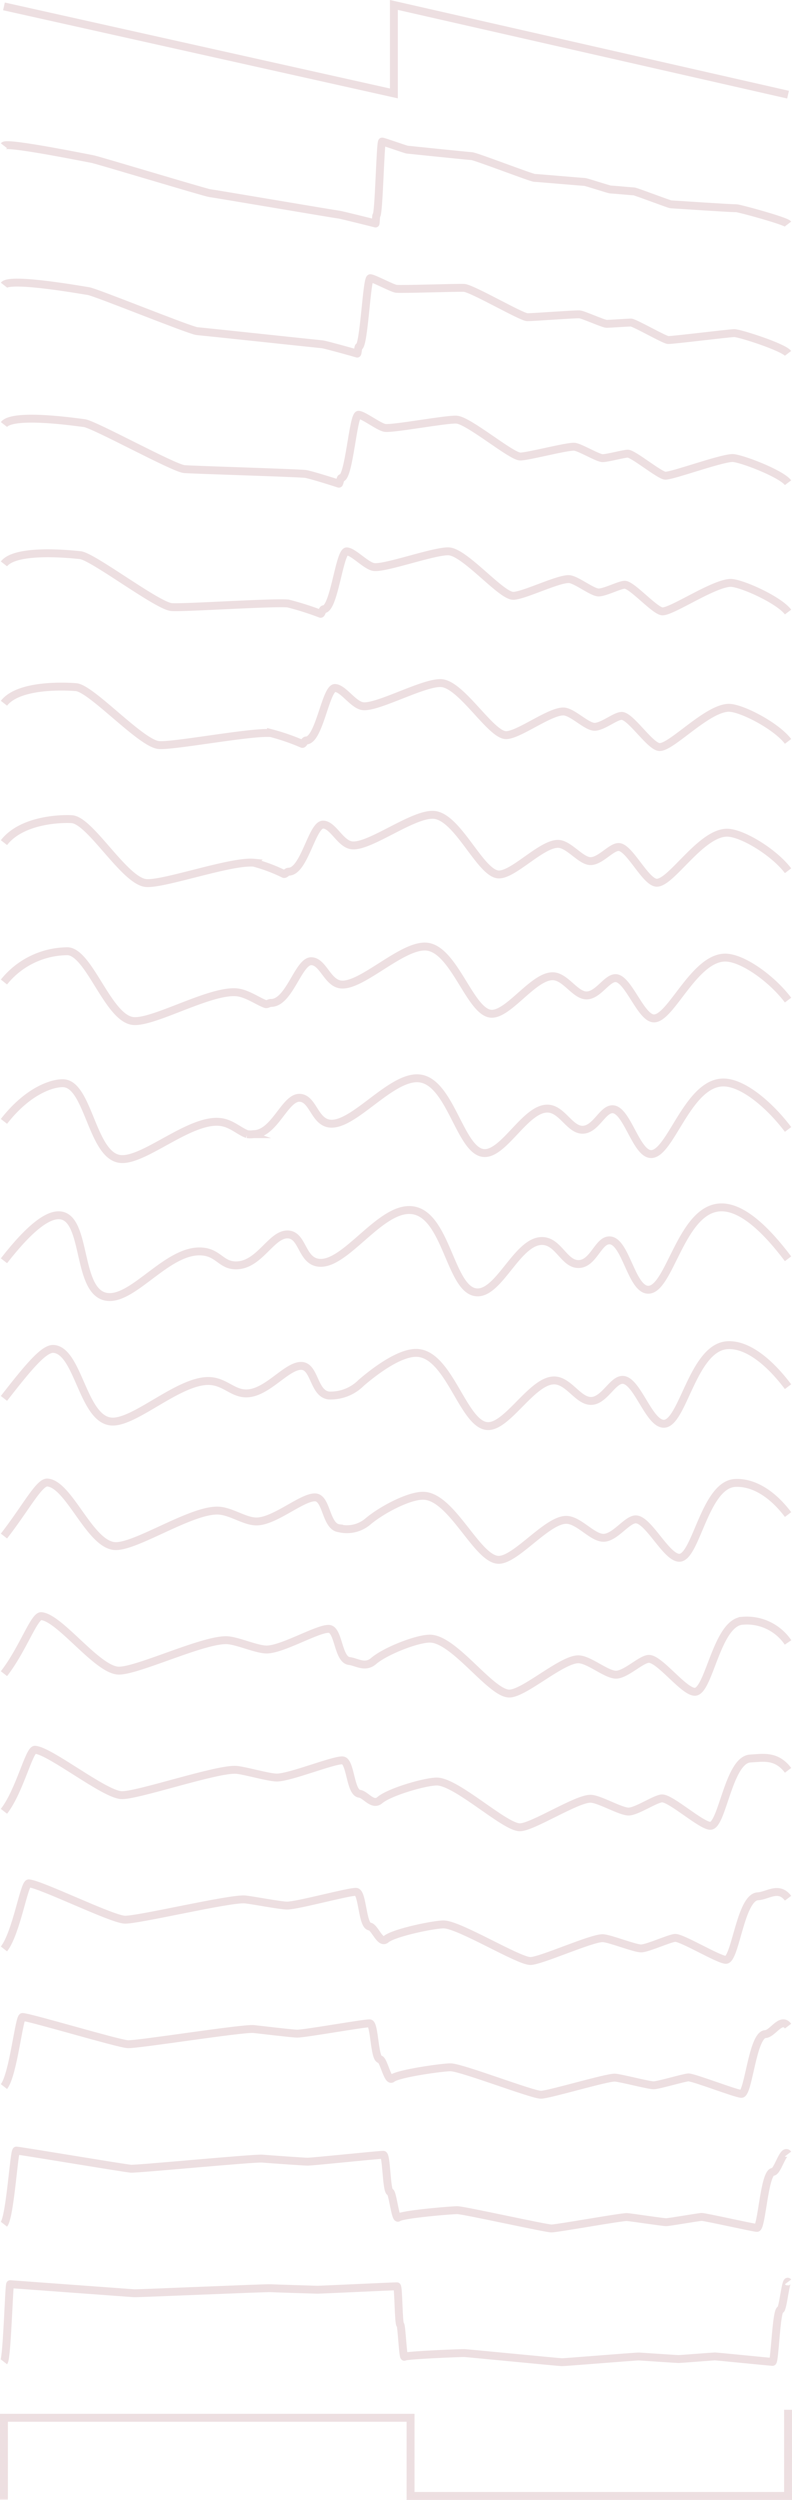 <svg xmlns="http://www.w3.org/2000/svg" width="100.213" height="315.978" viewBox="0 0 100.213 315.978">
  <title>Asset 2</title>
  <g>
    <polyline points="0.5 0.807 49.839 11.809 49.839 0.626 99.713 11.965" style="fill: none;stroke: #eddfe1;stroke-miterlimit: 10"/>
    <path d="M.5,18.424c.398-.51,11.025,1.665,11.175,1.678.391.034,14.412,4.273,14.863,4.311.375.031,15.931,2.678,16.411,2.724.184.018,4.444,1.072,4.57,1.115.029.01.061-1.009.1-1.009.332 0.0.496-9.361.731-9.351.21.009,2.941.996,3.183,1.024.374.043,7.716.795,8.158.82.511.029,7.549,2.74,7.936,2.748.316.006,6.008.5,6.357.515.226.009,3.088.961,3.292.957.207-.004,2.782.238,2.94.237.228-0,4.451,1.629,4.687,1.636.304.009,7.691.516,8.242.487.312-.017,6.268,1.602,6.567,1.997" style="fill: none;stroke: #eddfe1;stroke-miterlimit: 10"/>
    <path d="M.5,36.04c.795-1.021,10.363.724,10.664.75.781.067,12.863,4.987,13.764,5.063.751.063,14.897,1.573,15.857,1.666.368.036,4.161,1.09,4.414,1.177.058.02.123-.865.199-.865.664 0.0.992-8.692,1.462-8.671.42.019,2.786,1.287,3.27,1.343.748.086,7.71-.165,8.593-.115,1.021.058,7.225,3.69,7.998,3.705.632.012,5.898-.39,6.596-.361.451.019,3.042,1.209,3.45,1.202.413-.007,2.742-.166,3.058-.167.457-.001,4.241,2.198,4.713,2.212.608.019,7.248-.816,8.351-.875.624-.033,6.225,1.768,6.821,2.559" style="fill: none;stroke: #eddfe1;stroke-miterlimit: 10"/>
    <path d="M.5,53.657c1.193-1.531,9.702-.217,10.153-.178,1.172.101,11.313,5.701,12.666,5.815,1.126.094,13.863.468,15.303.607.552.053,3.878,1.109,4.258,1.238.087.029.184-.721.299-.721.996.001,1.488-8.023,2.193-7.991.631.028,2.63,1.579,3.358,1.663,1.121.129,7.705-1.125,9.029-1.05,1.532.087,6.9,4.641,8.061,4.663.948.018,5.788-1.281,6.835-1.238.677.028,2.996,1.458,3.608,1.446.62-.011,2.702-.571,3.175-.571.685-.001,4.032,2.767,4.738,2.788.913.028,6.805-2.149,8.46-2.237.936-.05,6.181,1.935,7.076,3.122" style="fill: none;stroke: #eddfe1;stroke-miterlimit: 10"/>
    <path d="M.5,71.274c1.591-2.042,9.041-1.158,9.642-1.106,1.563.135,9.764,6.415,11.567,6.566,1.502.126,12.829-.637,14.749-.452A37.217,37.217,0,0,1,40.56,77.582c.116.039.245-.577.399-.577,1.327.001,1.983-7.354,2.925-7.312.841.038,2.475,1.871,3.445,1.982,1.495.172,7.699-2.086,9.465-1.985,2.043.116,6.576,5.591,8.124,5.62,1.264.024,5.678-2.171,7.074-2.114.903.037,2.95,1.706,3.766,1.691.826-.015,2.661-.975,3.293-.976.913-.002,3.822,3.335,4.764,3.364,1.217.037,6.362-3.482,8.568-3.599,1.248-.066,6.138,2.102,7.331,3.684" style="fill: none;stroke: #eddfe1;stroke-miterlimit: 10"/>
    <path d="M.5,88.89c1.988-2.552,8.379-2.099,9.131-2.034,1.953.168,8.215,7.129,10.469,7.318,1.877.157,11.795-1.742,14.195-1.51a27.243,27.243,0,0,1,3.946,1.361c.145.049.307-.433.498-.433,1.659.001,2.479-6.685,3.656-6.632,1.051.047,2.32,2.163,3.532,2.302,1.869.215,7.693-3.046,9.9-2.92,2.553.145,6.252,6.541,8.186,6.578,1.58.03,5.568-3.062,7.312-2.99,1.129.046,2.904,1.954,3.924,1.936,1.033-.019,2.621-1.379,3.41-1.38,1.141-.002,3.612,3.904,4.79,3.94,1.521.047,5.919-4.815,8.677-4.961,1.56-.083,6.094,2.268,7.586,4.246" style="fill: none;stroke: #eddfe1;stroke-miterlimit: 10"/>
    <path d="M.5,106.507c2.386-3.063,7.718-3.039,8.62-2.962,2.344.202,6.665,7.843,9.37,8.07,2.253.189,10.761-2.848,13.641-2.569a20.76,20.76,0,0,1,3.79,1.422c.173.059.368-.289.598-.289,1.991.001,2.975-6.016,4.387-5.952,1.261.057,2.165,2.455,3.619,2.622,2.243.257,7.687-4.007,10.336-3.856,3.064.174,5.928,7.491,8.249,7.536,1.896.036,5.458-3.952,7.551-3.866,1.354.056,2.858,2.203,4.082,2.18,1.24-.022,2.581-1.783,3.528-1.785,1.37-.002,3.402,4.473,4.816,4.517,1.825.056,5.476-6.147,8.785-6.323,1.872-.099,6.051,2.435,7.841,4.808" style="fill: none;stroke: #eddfe1;stroke-miterlimit: 10"/>
    <path d="M.5,124.124a10.372,10.372,0,0,1,8.109-3.89c2.734.236,5.116,8.557,8.271,8.822,2.628.22,9.727-3.953,13.088-3.628,1.288.124,2.746,1.182,3.633,1.484.202.069.43-.146.698-.145,2.323.001,3.471-5.347,5.118-5.273,1.472.066,2.009,2.746,3.706,2.941,2.617.3,7.681-4.967,10.771-4.791,3.575.204,5.603,8.442,8.311,8.493,2.212.042,5.348-4.843,7.79-4.742,1.58.065,2.812,2.451,4.24,2.425,1.446-.026,2.54-2.187,3.646-2.189,1.598-.003,3.192,5.042,4.842,5.093,2.13.065,5.034-7.48,8.894-7.684,2.183-.116,6.007,2.602,8.096,5.37" style="fill: none;stroke: #eddfe1;stroke-miterlimit: 10"/>
    <path d="M.5,141.74c3.181-4.084,6.395-4.921,7.598-4.817,3.125.27,3.567,9.271,7.173,9.573,3.004.252,8.693-5.058,12.534-4.687,1.472.142,2.463,1.2,3.477,1.545a2.707,2.707,0,0,0,.798-.002c2.655.001,3.967-4.678,5.849-4.593,1.682.076,1.854,3.038,3.794,3.261,2.991.343,7.675-5.927,11.207-5.726,4.085.233,5.279,9.392,8.374,9.451,2.528.048,5.238-5.733,8.029-5.619,1.806.074,2.766,2.699,4.398,2.67,1.653-.03,2.5-2.591,3.763-2.593,1.826-.003,2.982,5.611,4.867,5.669,2.434.074,4.591-8.813,9.003-9.046,2.495-.132,5.964,2.768,8.35,5.933" style="fill: none;stroke: #eddfe1;stroke-miterlimit: 10"/>
    <polyline points="0.5 315.927 0.5 305.6 51.95 305.6 51.95 315.478 99.713 315.478 99.713 304.588" style="fill: none;stroke: #eddfe1;stroke-miterlimit: 10"/>
    <path d="M.5,298.53c.398-.51.637-9.831.787-9.818.391.034,15.233,1.109,15.683,1.147.375.031,16.8-.685,17.28-.638.226.022,5.741.194,5.947.194.332 0,9.793-.445,10.028-.435.21.009.189,4.84.431,4.868.156.018.33,4.198.513,4.042.254-.218,7.335-.486,7.592-.471.511.029,11.965,1.149,12.352,1.156.316.006,9.387-.736,9.736-.722.226.009,4.828.328,5.032.324.207-.004,4.412-.333,4.57-.333.228-0,7.056.687,7.292.694.304.009.461-6.578,1.012-6.607.312-.017.658-3.903.956-3.508" style="fill: none;stroke: #eddfe1;stroke-miterlimit: 10"/>
    <path d="M.5,281.134c.795-1.021,1.274-9.335,1.575-9.309.781.067,13.581,2.219,14.482,2.294.751.063,15.658-1.37,16.618-1.277.452.044,5.318.388,5.731.389.664 0,9.127-.891,9.597-.87.42.019.378,4.651.862,4.707.312.036.661,3.547,1.025,3.234.508-.436,7.007-.972,7.521-.943,1.021.058,11.089,2.298,11.863,2.313.632.012,8.855-1.472,9.552-1.443.451.019,4.565.655,4.973.648.413-.007,4.168-.666,4.484-.666.457-.001,6.521,1.373,6.992,1.388.608.019.922-7.024,2.025-7.082.624-.033,1.316-3.049,1.912-2.258" style="fill: none;stroke: #eddfe1;stroke-miterlimit: 10"/>
    <path d="M.5,263.737c1.193-1.531,1.911-8.839,2.362-8.8,1.172.101,11.929,3.328,13.281,3.442,1.126.094,14.515-2.054,15.955-1.915.678.066,4.896.583,5.515.583.996.001,8.46-1.336,9.166-1.305.631.028.566,4.462,1.294,4.546.468.054.991,2.895,1.538,2.427.763-.654,6.679-1.458,7.451-1.414,1.532.087,10.213,3.447,11.373,3.469.948.018,8.322-2.208,9.369-2.165.677.028,4.301.983,4.913.971.62-.011,3.924-.998,4.398-.999.685-.001,5.985,2.06,6.692,2.082.913.028,1.383-7.47,3.037-7.557.936-.05,1.973-2.194,2.868-1.007" style="fill: none;stroke: #eddfe1;stroke-miterlimit: 10"/>
    <path d="M.5,246.34c1.591-2.042,2.548-8.343,3.15-8.291,1.563.135,10.277,4.438,12.08,4.589,1.502.126,13.372-2.739,15.292-2.554.904.087,4.473.777,5.299.777,1.327.001,7.794-1.782,8.735-1.739.841.038.755,4.274,1.725,4.385.624.072,1.322,2.244,2.051,1.619,1.017-.872,6.352-1.944,7.38-1.885,2.043.116,9.336,4.596,10.884,4.626,1.264.024,7.79-2.944,9.185-2.887.903.037,4.038,1.31,4.853,1.295.826-.015,3.68-1.331,4.312-1.332.913-.002,5.45,2.747,6.392,2.776,1.217.037,1.843-7.916,4.049-8.032,1.248-.066,2.631-1.339,3.825.243" style="fill: none;stroke: #eddfe1;stroke-miterlimit: 10"/>
    <path d="M.5,228.944c1.988-2.552,3.185-7.847,3.937-7.782,1.953.168,8.625,5.547,10.879,5.736,1.877.157,12.23-3.424,14.63-3.192,1.13.109,4.051.971,5.083.971,1.659.001,7.128-2.227,8.304-2.174,1.051.047.944,4.085,2.156,4.224.781.09,1.652,1.592,2.564.811,1.271-1.09,6.024-2.43,7.31-2.356,2.553.145,8.46,5.746,10.394,5.782,1.58.03,7.258-3.68,9.002-3.608,1.129.046,3.774,1.638,4.794,1.619,1.033-.019,3.436-1.664,4.226-1.665,1.141-.002,4.914,3.433,6.093,3.469,1.521.047,2.304-8.362,5.062-8.508,1.56-.083,3.289-.484,4.781,1.493" style="fill: none;stroke: #eddfe1;stroke-miterlimit: 10"/>
    <path d="M.5,211.547c2.386-3.063,3.822-7.35,4.724-7.273,2.344.202,6.973,6.657,9.678,6.883,2.253.189,11.087-4.109,13.967-3.83,1.356.131,3.628,1.165,4.867,1.166,1.991.001,6.461-2.672,7.873-2.609,1.261.057,1.132,3.896,2.587,4.063.937.107,1.983.941,3.076.003,1.525-1.308,5.697-2.916,7.239-2.828,3.064.174,7.584,6.895,9.905,6.939,1.896.036,6.725-4.416,8.818-4.33,1.354.056,3.51,1.965,4.734,1.943,1.24-.022,3.192-1.997,4.139-1.998,1.37-.002,4.379,4.12,5.793,4.163,1.825.056,2.765-8.808,6.074-8.983A6.304,6.304,0,0,1,99.713,207.601" style="fill: none;stroke: #eddfe1;stroke-miterlimit: 10"/>
    <path d="M.5,194.15c2.784-3.573,4.459-6.854,5.512-6.764,2.734.236,5.321,7.766,8.477,8.031,2.628.22,9.944-4.793,13.305-4.469,1.582.153,3.206,1.359,4.651,1.36,2.323.001,5.795-3.118,7.442-3.044,1.472.066,1.321,3.708,3.018,3.902a4.109,4.109,0,0,0,3.589-.804c1.779-1.525,5.369-3.402,7.169-3.299,3.575.204,6.707,8.044,9.415,8.095,2.212.042,6.193-5.152,8.635-5.052,1.58.065,3.247,2.293,4.675,2.267,1.446-.026,2.948-2.33,4.053-2.331,1.598-.003,3.844,4.807,5.493,4.857,2.13.065,3.226-9.254,7.087-9.458,2.183-.116,4.604,1.225,6.693,3.994" style="fill: none;stroke: #eddfe1;stroke-miterlimit: 10"/>
    <path d="M.5,176.754c3.181-4.084,5.096-6.358,6.299-6.255,3.125.27,3.669,8.876,7.275,9.178,3.004.252,8.802-5.478,12.642-5.107,1.807.175,2.783,1.553,4.434,1.554,2.655.001,5.129-3.563,7.011-3.479,1.682.076,1.51,3.519,3.45,3.741a5.464,5.464,0,0,0,4.102-1.612c2.033-1.743,5.042-3.887,7.098-3.77,4.085.233,5.831,9.193,8.926,9.252,2.528.048,5.661-5.888,8.451-5.773,1.806.074,2.983,2.62,4.615,2.591,1.653-.03,2.704-2.662,3.967-2.665,1.826-.003,3.308,5.493,5.193,5.551,2.434.074,3.687-9.7,8.099-9.933,2.495-.132,5.262,2.08,7.649,5.245" style="fill: none;stroke: #eddfe1;stroke-miterlimit: 10"/>
    <path d="M.5,159.357c3.579-4.594,5.733-5.862,7.087-5.745,3.516.303,2.017,9.985,6.074,10.325,3.379.283,7.659-6.163,11.98-5.745,2.033.197,2.361,1.748,4.218,1.749,2.987.002,4.463-4.009,6.58-3.914,1.892.085,1.699,3.33,3.881,3.58,3.364.386,7.669-6.888,11.642-6.661,4.596.262,4.955,10.342,8.436,10.408,2.844.054,5.128-6.624,8.268-6.495,2.032.083,2.72,2.948,4.556,2.914,1.859-.034,2.459-2.995,3.881-2.998,2.054-.004,2.773,6.18,4.893,6.245,2.738.084,4.148-10.146,9.111-10.408,2.807-.149,5.92,2.935,8.605,6.495" style="fill: none;stroke: #eddfe1;stroke-miterlimit: 10"/>
  </g>
</svg>
